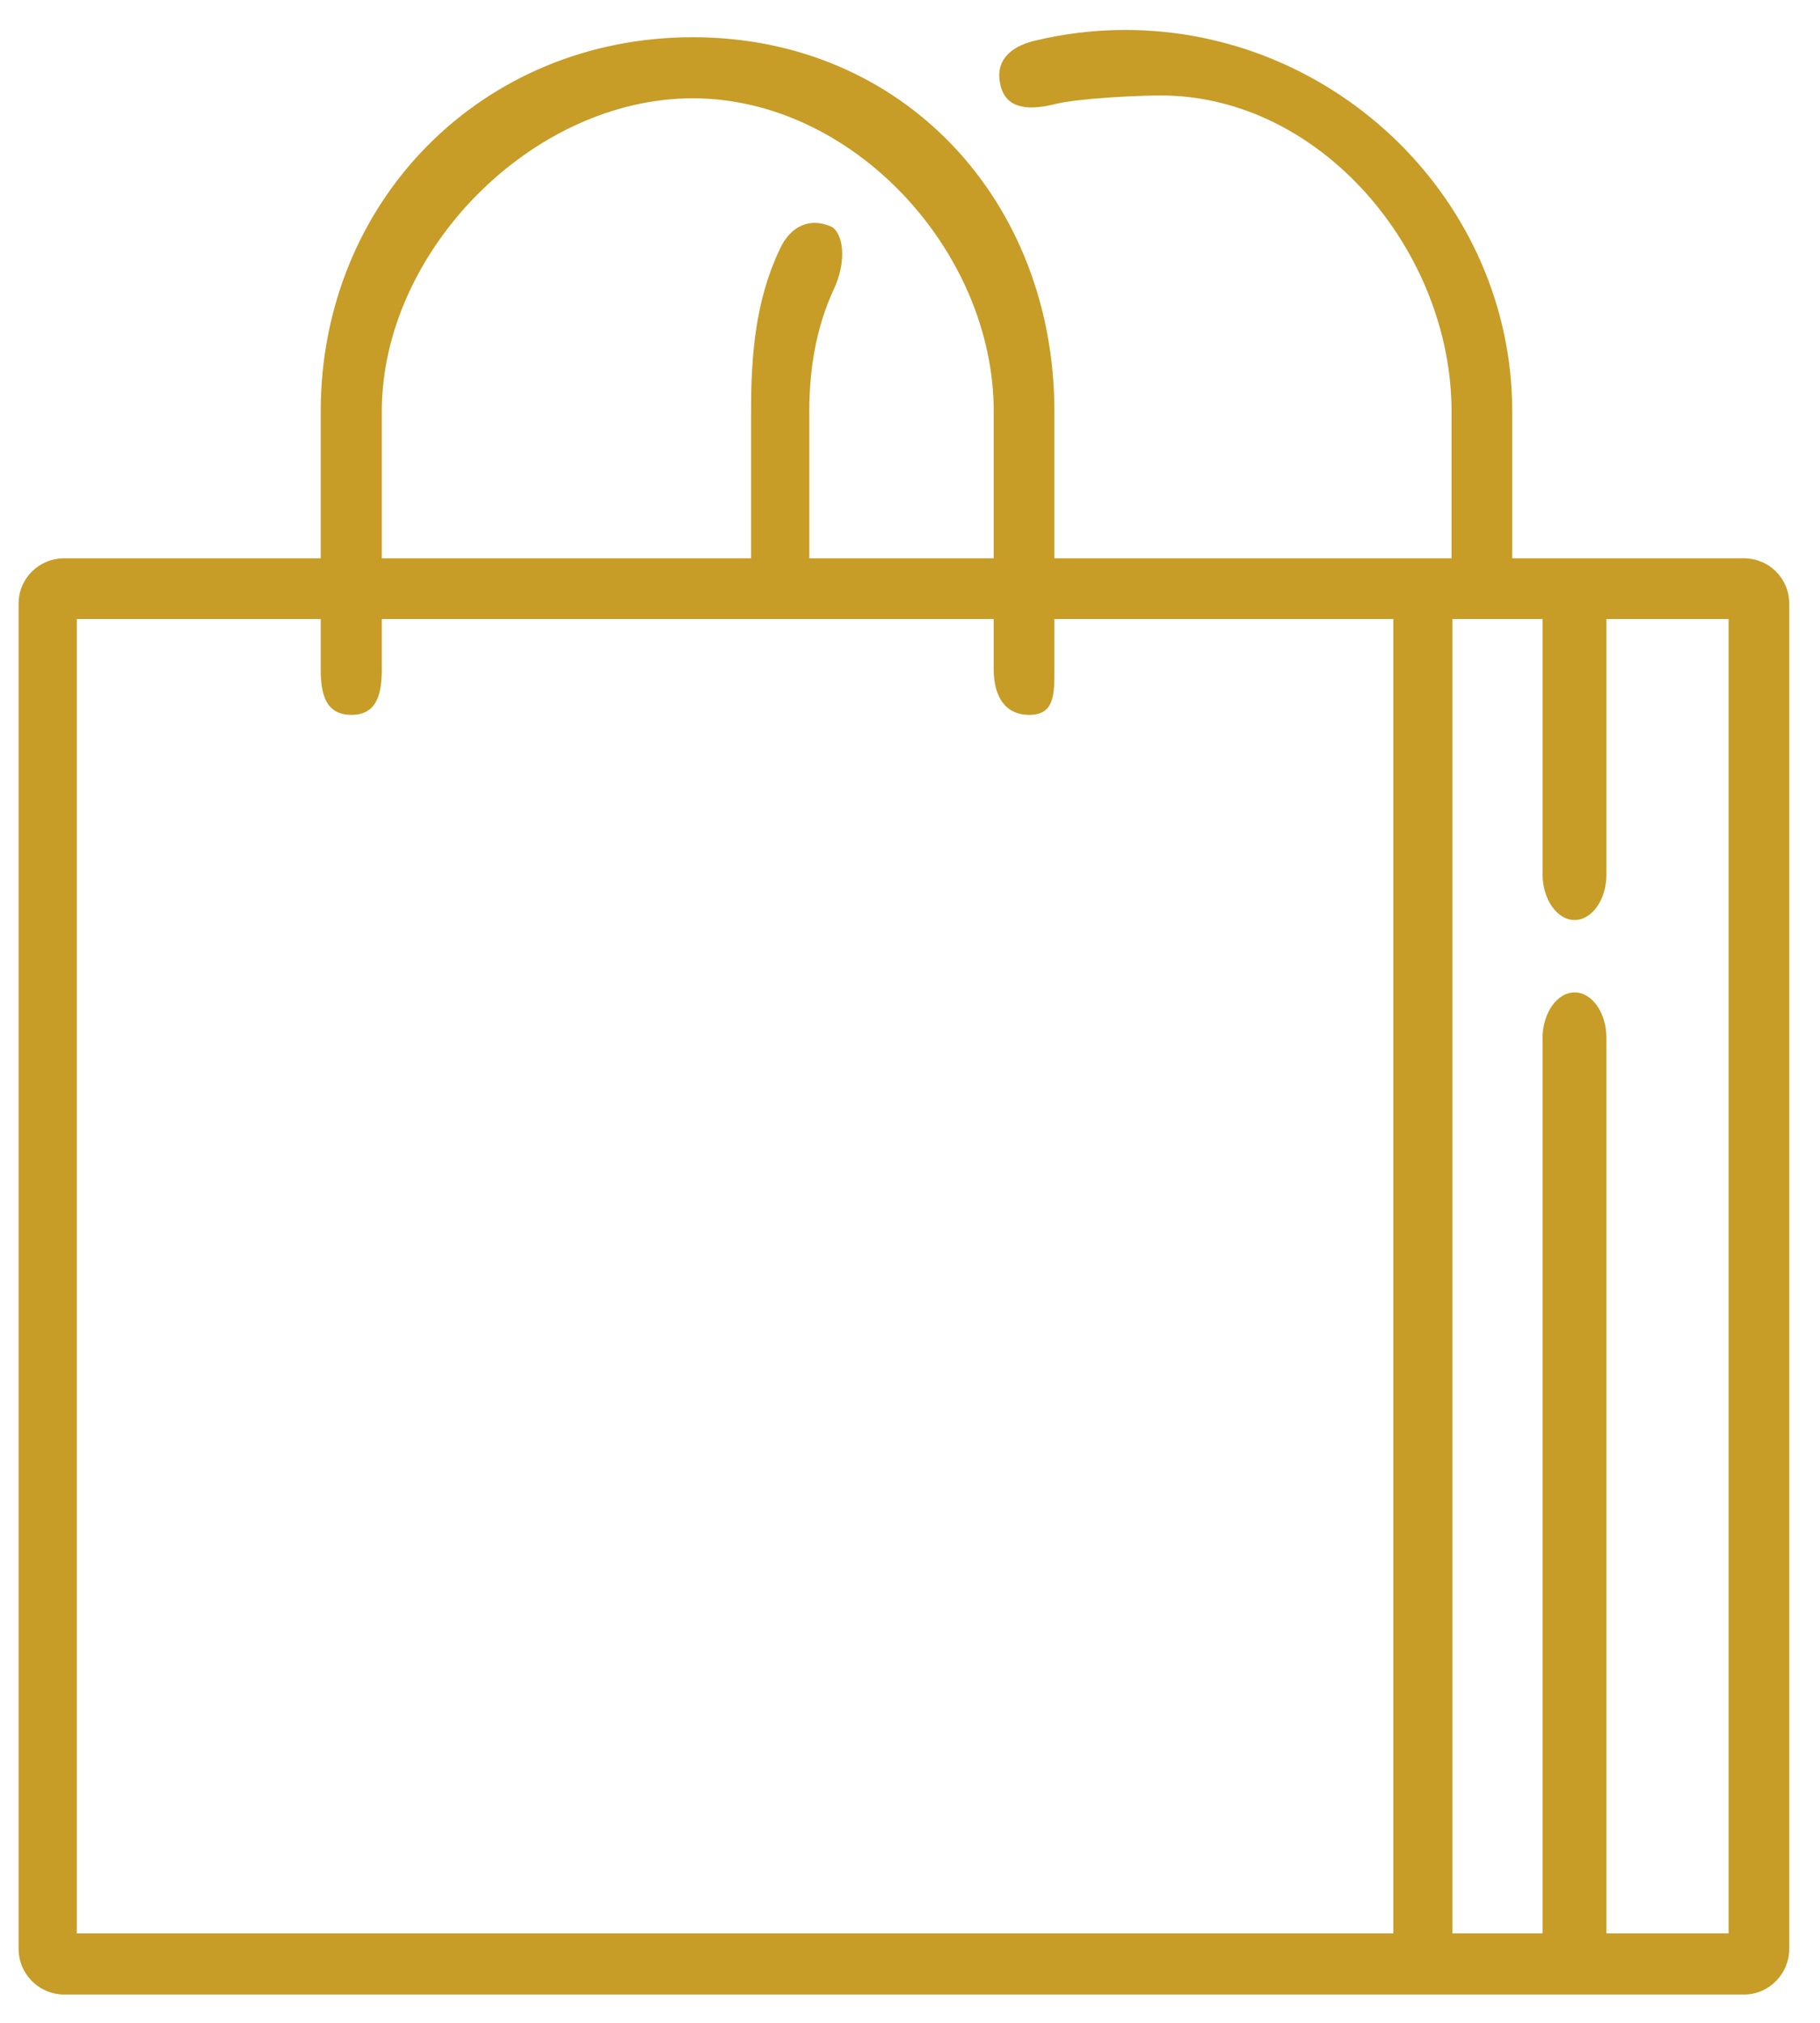<svg xmlns="http://www.w3.org/2000/svg" viewBox="0 0 45 50" width="45" height="50">
	<style>
		tspan { white-space:pre }
		.shp0 { fill: #c79d27 } 
	</style>
	<g id="Services">
		<g id="Group 39 copy">
			<g id="about">
				<g id="Mature project copy 2">
					<path id="Ecommerce ready" class="shp0" d="M43.12 13.8L37.39 13.8L37.39 10.17C37.39 4.97 33.03 0.74 27.82 0.74C27.07 0.74 26.31 0.83 25.57 1.01C24.96 1.16 24.59 1.52 24.74 2.12C24.89 2.73 25.5 2.72 26.1 2.57C26.67 2.43 28.12 2.36 28.7 2.36C32.66 2.36 35.89 6.21 35.89 10.17L35.89 13.8L33.17 13.8L26.07 13.8L26.07 10.17C26.07 4.97 22.34 0.92 17.13 0.92C11.92 0.92 7.93 4.97 7.93 10.17L7.93 13.8L1.59 13.8C0.96 13.8 0.46 14.3 0.46 14.92L0.46 48.17C0.46 48.79 0.96 49.3 1.59 49.3L33.17 49.3L43.12 49.3C43.74 49.3 44.24 48.79 44.24 48.17L44.24 14.92C44.24 14.3 43.74 13.8 43.12 13.8ZM9.44 10.17C9.44 6.21 13.16 2.43 17.13 2.43C21.09 2.43 24.57 6.21 24.57 10.17L24.57 13.8L20.01 13.8L20.01 10.17C20.01 9.11 20.18 8.08 20.63 7.12C20.89 6.55 20.9 5.88 20.59 5.62C20.03 5.35 19.54 5.59 19.28 6.16C18.68 7.42 18.57 8.77 18.57 10.17L18.57 13.8L9.44 13.8L9.44 10.17ZM1.9 15.3L7.93 15.3L7.93 16.55C7.93 17.17 8.06 17.67 8.69 17.67C9.31 17.67 9.44 17.17 9.44 16.55L9.44 15.3L24.57 15.3L24.57 16.55C24.57 17.17 24.82 17.67 25.45 17.67C26.07 17.67 26.07 17.17 26.07 16.55L26.07 15.3L34.45 15.3L34.45 47.79L1.9 47.79L1.9 15.3ZM42.74 47.79L39.72 47.79L39.72 25.66C39.72 25.04 39.37 24.53 38.93 24.53C38.5 24.53 38.14 25.04 38.14 25.66L38.14 47.79L35.91 47.79L35.91 15.3L38.14 15.3L38.14 21.61C38.14 22.23 38.5 22.74 38.93 22.74C39.37 22.74 39.72 22.23 39.72 21.61L39.72 15.3L42.74 15.3L42.74 47.79Z" />
				</g>
			</g>
		</g>
	</g>
</svg>